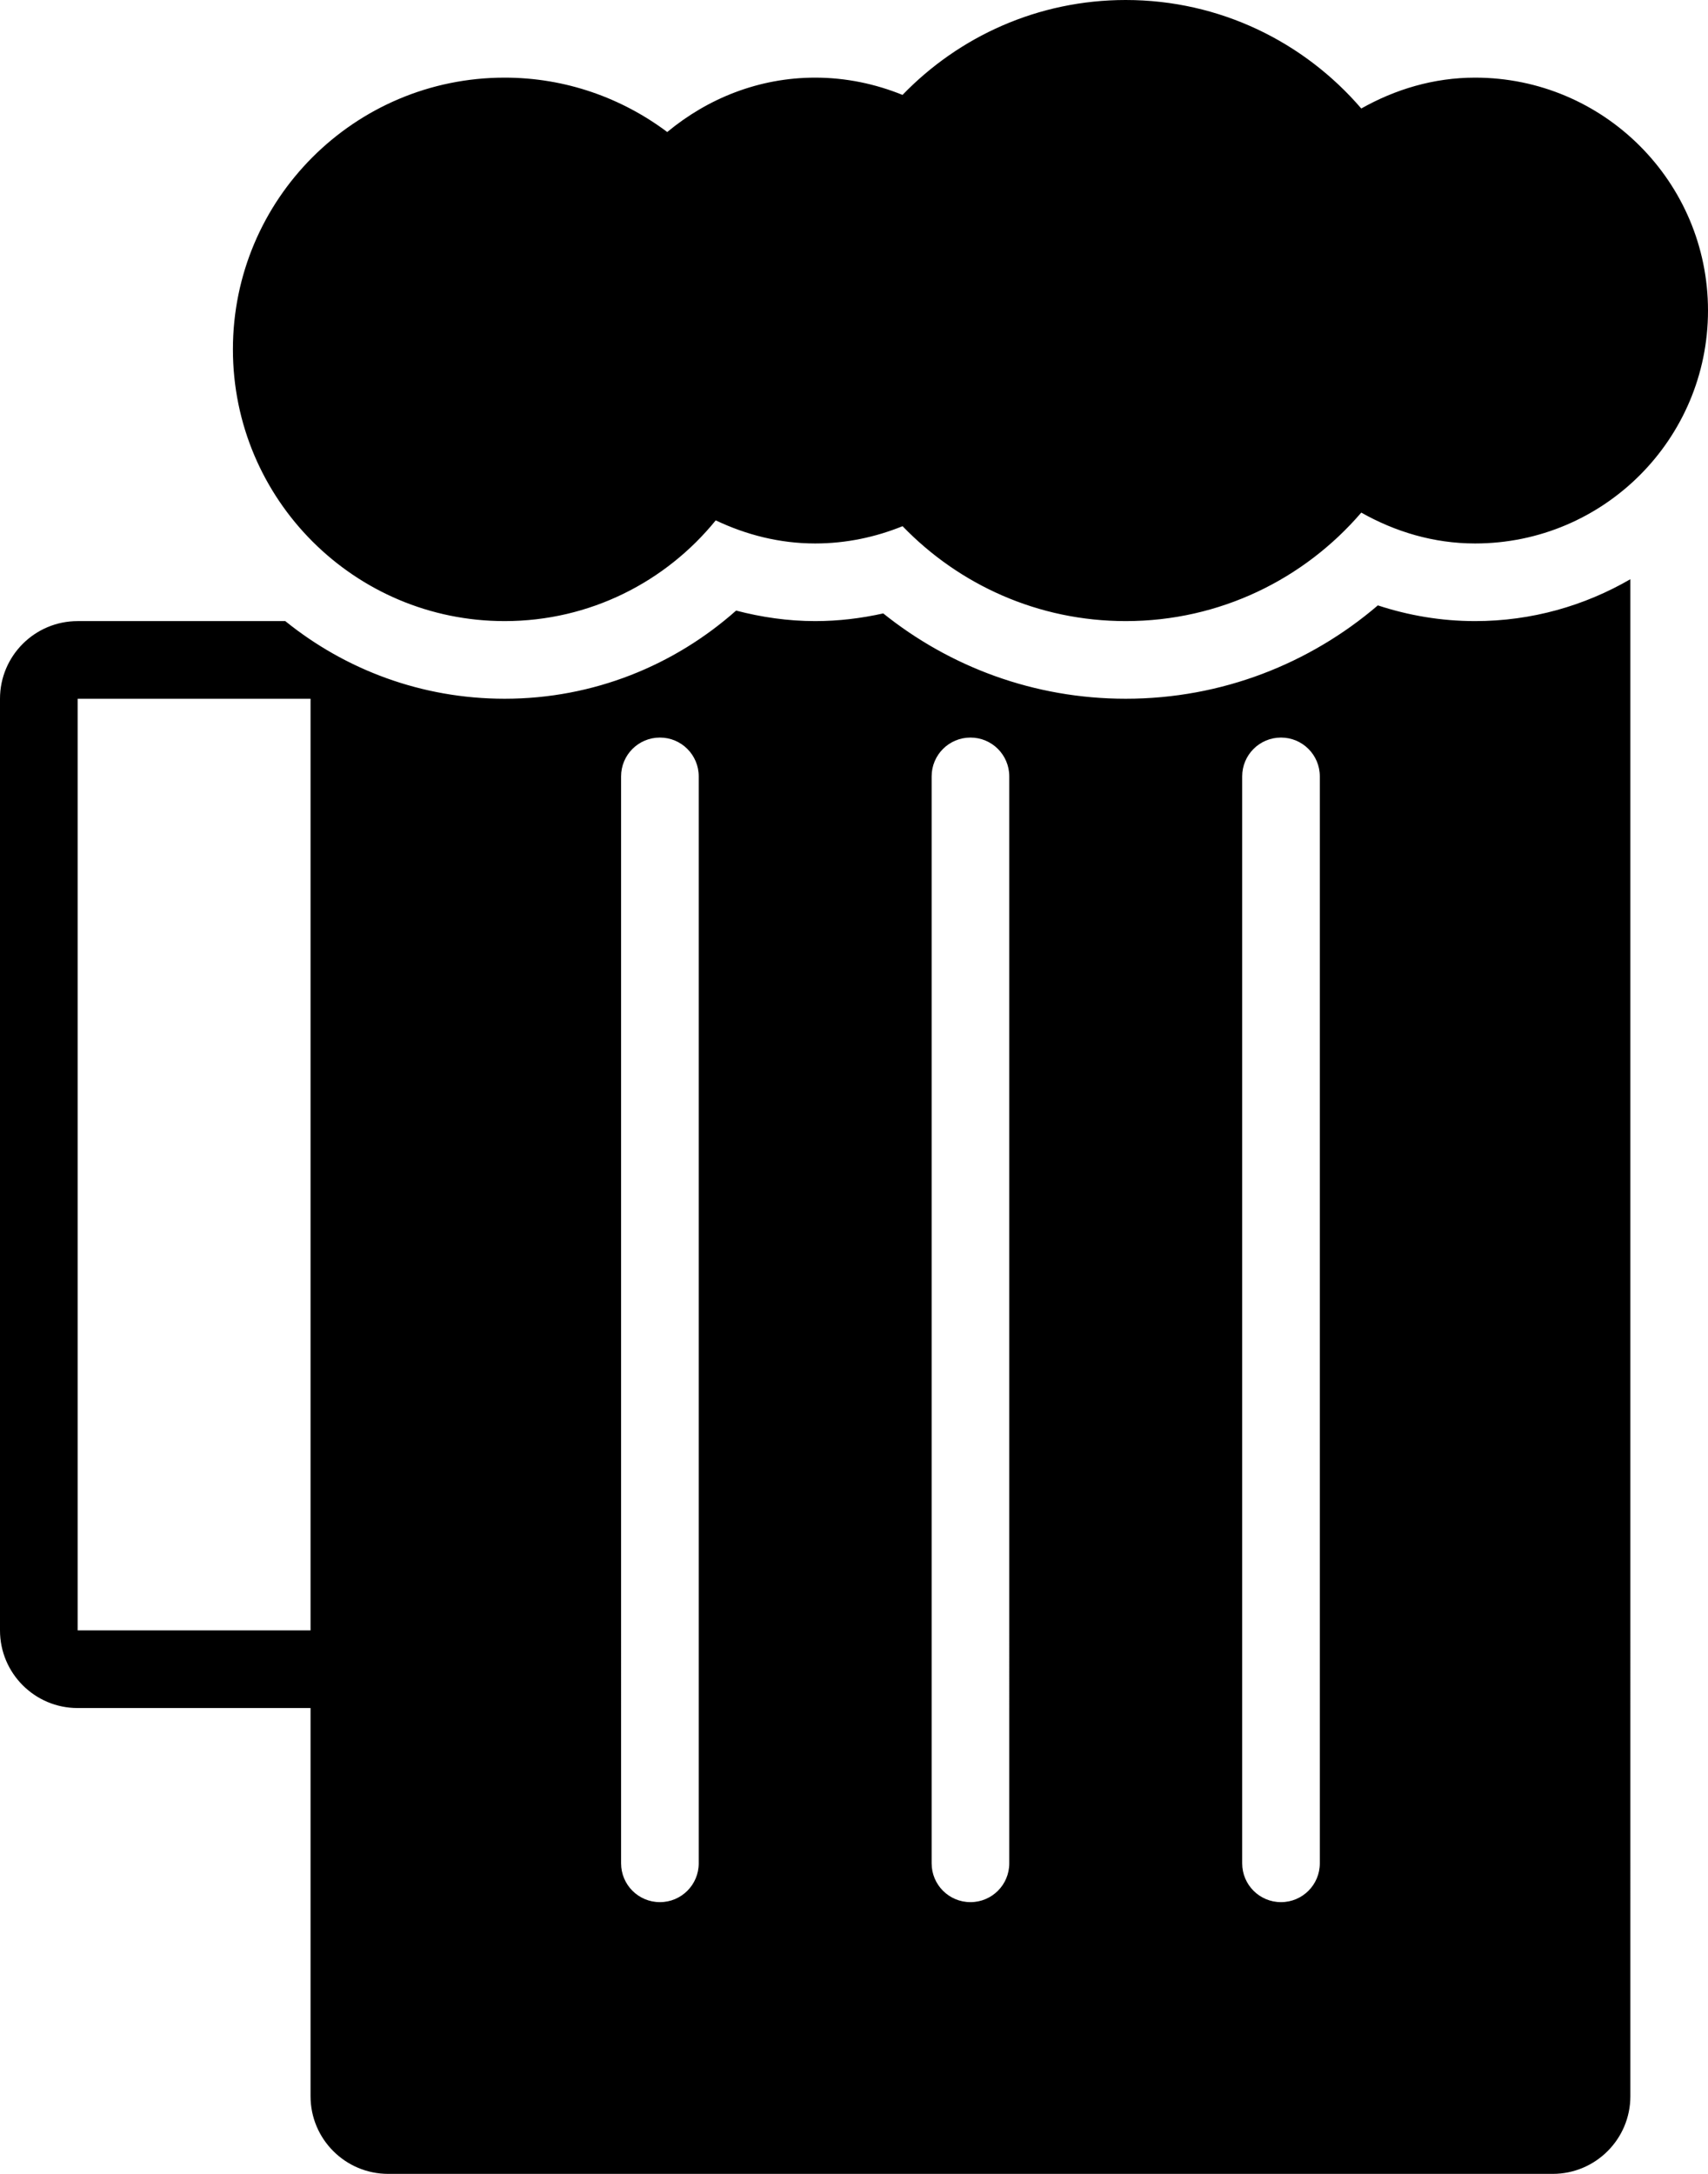 <?xml version="1.0" encoding="iso-8859-1"?>
<!-- Generator: Adobe Illustrator 16.0.4, SVG Export Plug-In . SVG Version: 6.00 Build 0)  -->
<!DOCTYPE svg PUBLIC "-//W3C//DTD SVG 1.1//EN" "http://www.w3.org/Graphics/SVG/1.1/DTD/svg11.dtd">
<svg version="1.1" id="Layer_1" xmlns="http://www.w3.org/2000/svg" xmlns:xlink="http://www.w3.org/1999/xlink" x="0px" y="0px"
	 width="44px" height="56px" viewBox="0 0 44 56" style="enable-background:new 0 0 44 56;" xml:space="preserve">
<g id="_x39_57-beer-mug-selected_x40_2x.png">
	<g>
		<path d="M38,2c-1.071,0-2.062,0.304-2.932,0.795C33.601,1.087,31.429,0,29,0c-2.259,0-4.295,0.939-5.75,2.445
			C22.555,2.163,21.797,2,21,2c-1.455,0-2.772,0.539-3.811,1.401C16.02,2.525,14.573,2,13,2C9.134,2,6,5.134,6,9s3.134,7,7,7
			c2.196,0,4.153-1.013,5.438-2.595C19.217,13.775,20.079,14,21,14c0.797,0,1.555-0.163,2.251-0.445C24.705,15.061,26.741,16,29,16
			c2.429,0,4.601-1.086,6.068-2.795C35.938,13.696,36.929,14,38,14c3.313,0,6-2.687,6-6S41.313,2,38,2z M35.495,15.595
			C33.747,17.091,31.481,18,29,18c-2.365,0-4.535-0.825-6.247-2.198C22.188,15.928,21.603,16,21,16
			c-0.705,0-1.386-0.101-2.037-0.271C17.375,17.138,15.29,18,13,18c-2.142,0-4.105-0.751-5.651-2H2c-1.104,0-2,0.896-2,2v24
			c0,1.104,0.896,2,2,2h6v10c0,1.104,0.896,2,2,2h30c1.104,0,2-0.896,2-2V14.921C40.822,15.604,39.459,16,38,16
			C37.124,16,36.284,15.854,35.495,15.595z M8,42H2V18h6V42z M18,48c0,0.553-0.447,1-1,1s-1-0.447-1-1V20c0-0.553,0.447-1,1-1
			s1,0.447,1,1V48z M26,48c0,0.553-0.447,1-1,1s-1-0.447-1-1V20c0-0.553,0.447-1,1-1s1,0.447,1,1V48z M34,48c0,0.553-0.447,1-1,1
			s-1-0.447-1-1V20c0-0.553,0.447-1,1-1s1,0.447,1,1V48z"/>
	</g>
</g>
<g>
</g>
<g>
</g>
<g>
</g>
<g>
</g>
<g>
</g>
<g>
</g>
<g>
</g>
<g>
</g>
<g>
</g>
<g>
</g>
<g>
</g>
<g>
</g>
<g>
</g>
<g>
</g>
<g>
</g>
</svg>
